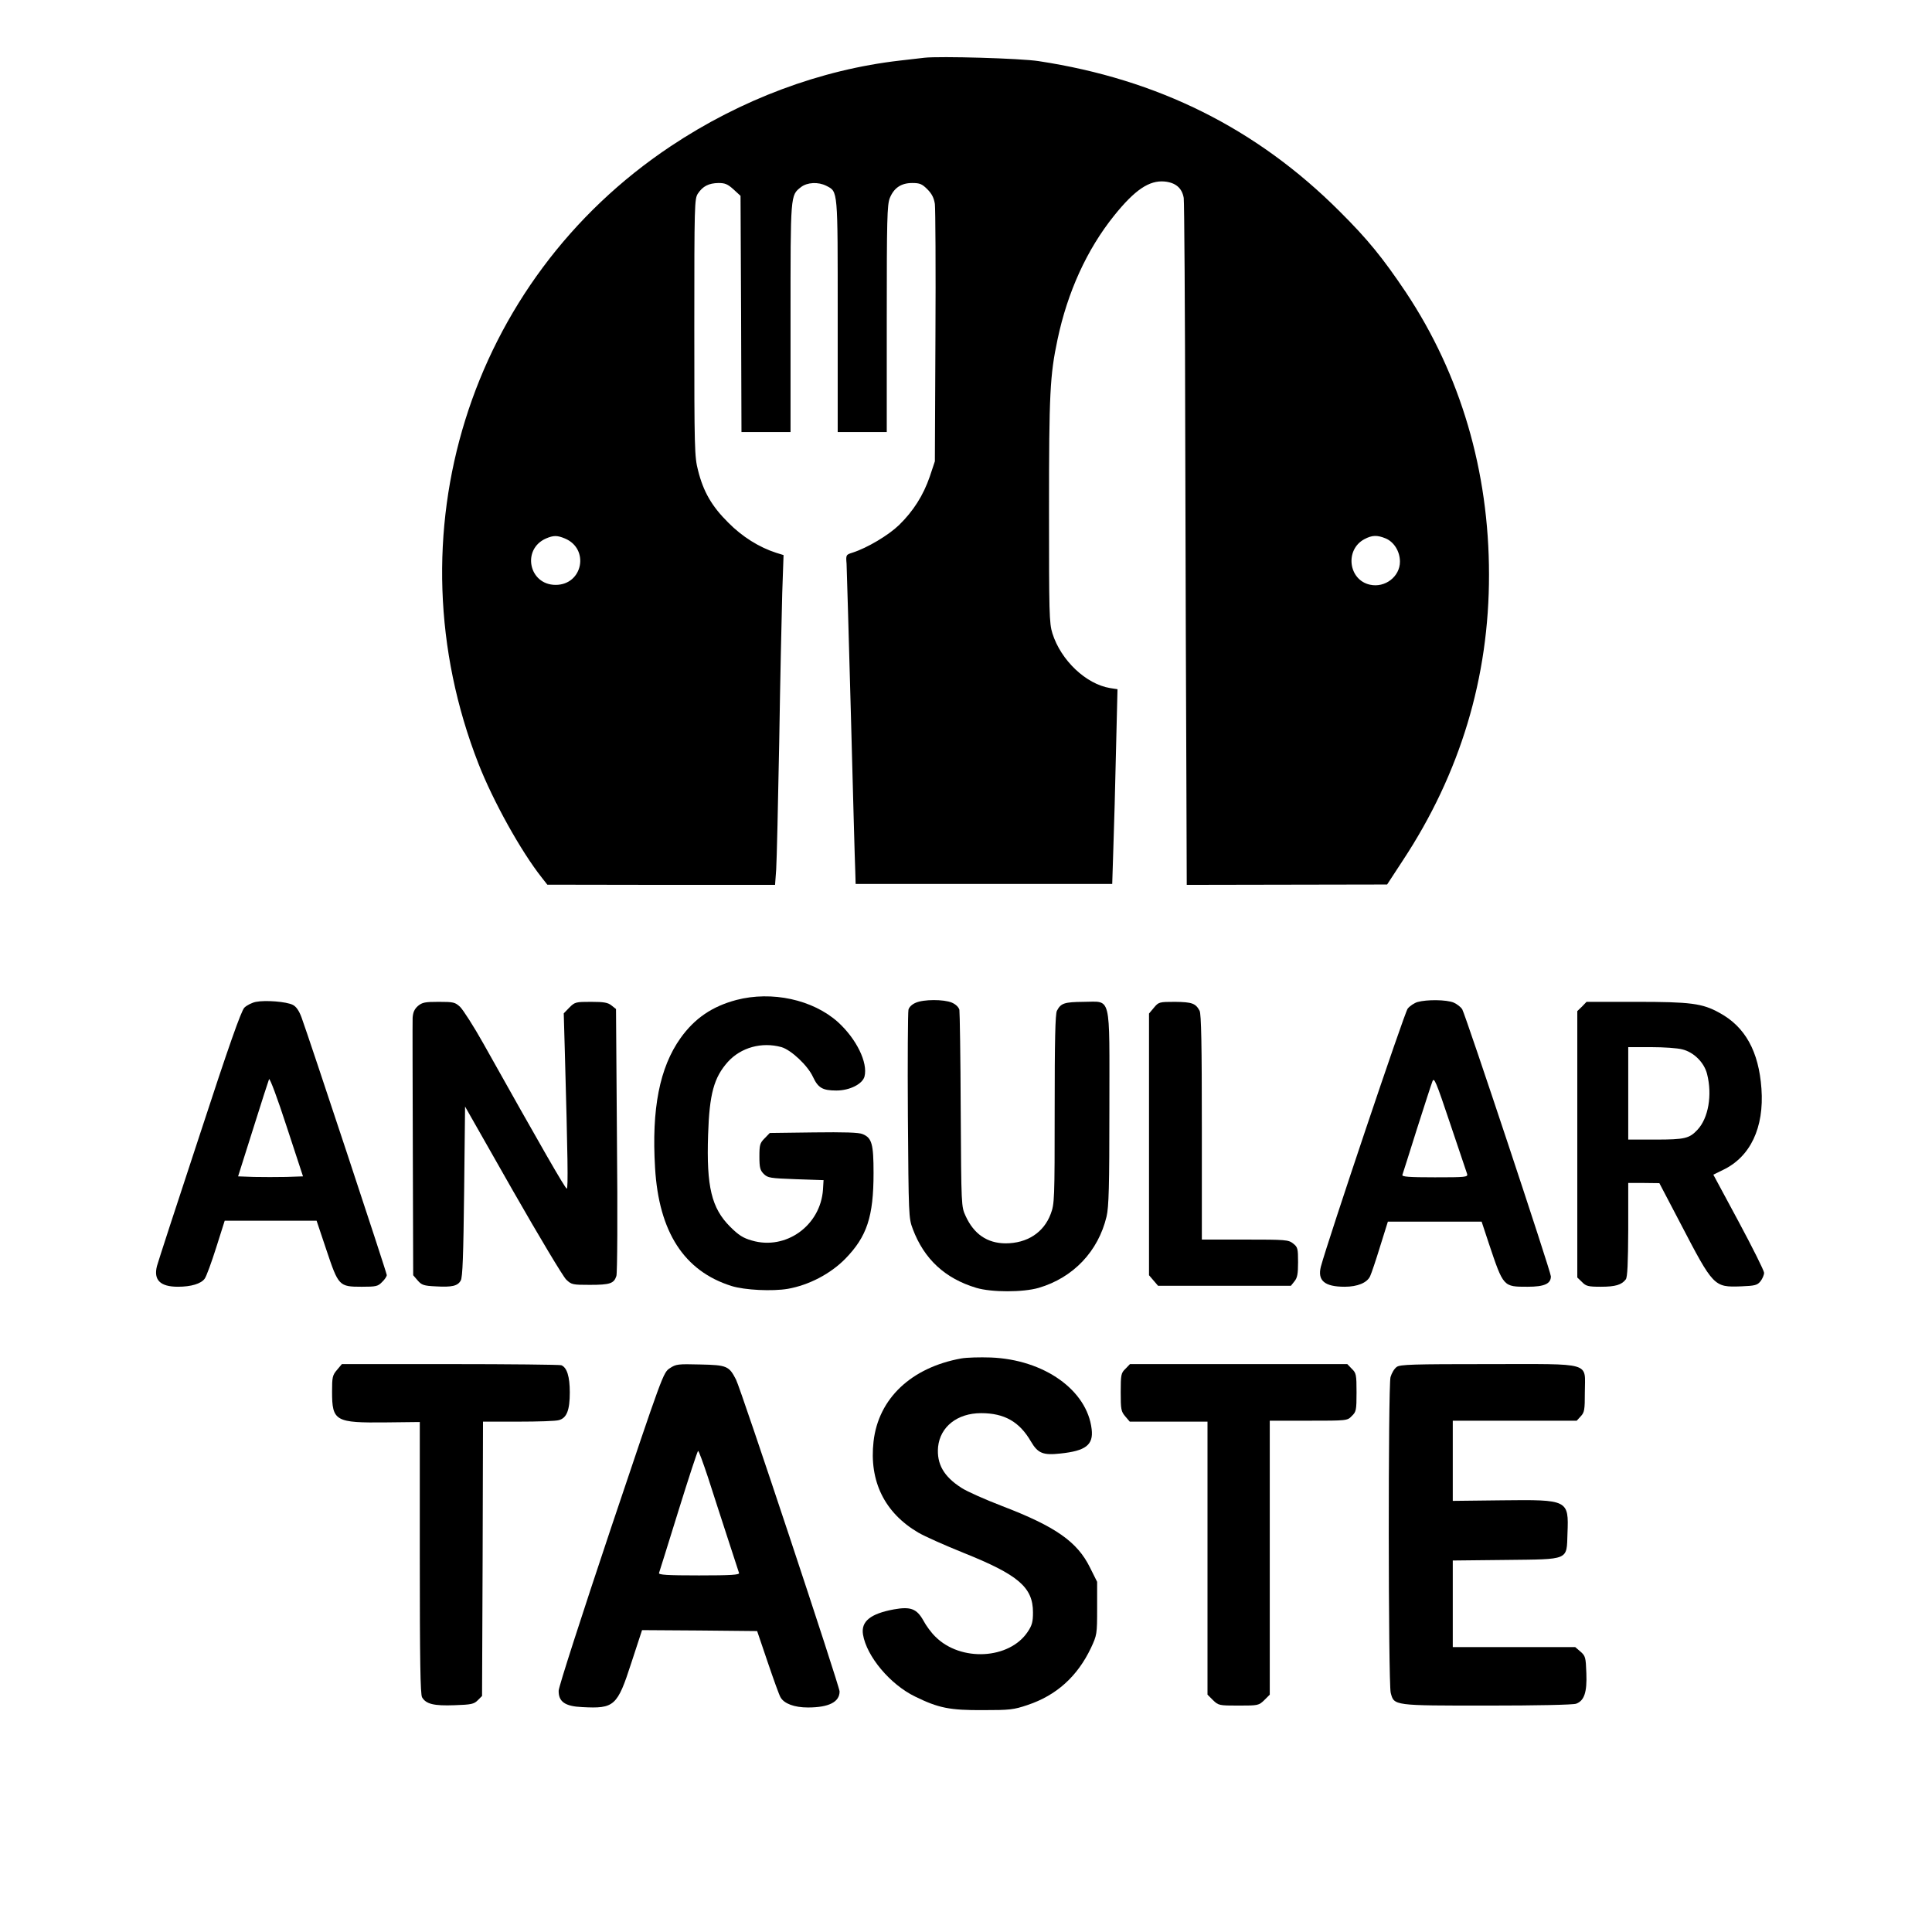 <?xml version="1.0" standalone="no"?>
<!DOCTYPE svg PUBLIC "-//W3C//DTD SVG 20010904//EN"
 "http://www.w3.org/TR/2001/REC-SVG-20010904/DTD/svg10.dtd">
<svg version="1.0" xmlns="http://www.w3.org/2000/svg"
 width="1024pt" height="1024pt" viewBox="0 0 1024 1024"
 preserveAspectRatio="xMidYMid meet">

<g transform="translate(0,1024) scale(0.1,-0.1)"
fill="#000000" stroke="none">
<path d="M4900 9934 c-19 -2 -78 -9 -130 -15 -420 -48 -843 -206 -1215 -454
-1072 -714 -1492 -2063 -1019 -3273 77 -197 225 -464 336 -604 l29 -37 604 -1
603 0 6 82 c3 46 10 349 16 673 5 325 13 681 16 791 l7 202 -39 12 c-90 29
-180 85 -254 160 -87 86 -132 164 -160 276 -19 73 -20 113 -20 758 0 656 1
682 19 710 26 39 57 55 109 56 35 0 49 -6 80 -34 l37 -34 3 -626 2 -626 130 0
130 0 0 605 c0 657 -1 649 55 693 33 26 92 29 135 7 62 -32 60 -14 60 -690 l0
-615 130 0 130 0 0 600 c0 528 2 604 16 640 22 54 60 80 119 80 40 0 52 -5 80
-33 24 -24 35 -46 40 -78 3 -24 5 -341 3 -704 l-3 -660 -27 -81 c-34 -99 -87
-183 -163 -257 -56 -54 -168 -121 -246 -146 -35 -11 -36 -12 -32 -59 1 -26 12
-387 23 -802 11 -415 21 -786 23 -825 l2 -70 680 0 680 0 6 190 c4 105 10 337
14 516 l8 326 -39 6 c-128 21 -261 147 -306 290 -17 54 -18 106 -18 656 0 616
5 712 45 901 53 252 156 478 300 657 110 137 186 188 267 181 60 -6 93 -35
102 -87 3 -21 7 -589 8 -1262 2 -673 4 -1484 6 -1802 l2 -577 531 1 531 1 83
127 c304 461 458 970 457 1516 0 549 -151 1060 -440 1495 -122 182 -203 282
-352 430 -438 438 -962 700 -1595 796 -95 15 -524 27 -605 18z m-1906 -2548
c132 -55 95 -246 -49 -246 -142 0 -181 189 -51 246 40 17 59 17 100 0z m4351
0 c44 -19 75 -69 75 -123 0 -79 -79 -140 -159 -122 -114 25 -134 185 -30 241
41 22 68 23 114 4z"/>
<path d="M3903 4940 c-128 -34 -221 -97 -296 -202 -111 -156 -154 -375 -135
-688 20 -340 154 -547 405 -626 70 -22 217 -29 299 -15 112 20 225 79 304 159
115 118 150 223 150 455 0 154 -9 186 -58 206 -20 9 -97 11 -260 9 l-232 -3
-27 -28 c-25 -25 -28 -34 -28 -97 0 -59 4 -73 23 -92 21 -21 33 -23 170 -28
l147 -5 -3 -50 c-13 -191 -197 -323 -377 -270 -46 13 -70 28 -115 73 -99 99
-126 212 -117 487 7 218 31 304 105 387 69 76 179 107 284 78 51 -15 139 -97
167 -158 27 -58 51 -72 124 -72 70 0 138 34 149 74 19 74 -43 200 -141 289
-133 119 -350 166 -538 117z"/>
<path d="M1357 4930 c-21 -4 -49 -18 -62 -31 -17 -18 -82 -201 -238 -679 -119
-360 -220 -671 -225 -690 -19 -74 17 -110 111 -110 70 0 123 16 142 43 9 12
36 86 61 165 l45 142 244 0 243 0 52 -155 c64 -191 67 -195 187 -195 76 0 86
2 108 25 14 13 25 30 25 37 0 12 -413 1260 -452 1366 -13 35 -28 57 -46 66
-33 17 -144 26 -195 16z m160 -928 c-48 -1 -126 -1 -171 0 l-84 3 79 250 c43
138 82 257 85 265 4 8 45 -102 93 -250 l87 -265 -89 -3z"/>
<path d="M4853 4925 c-19 -8 -35 -23 -38 -37 -3 -13 -5 -267 -3 -563 4 -529 4
-541 26 -599 60 -159 170 -262 337 -312 81 -24 247 -24 330 0 184 54 316 194
360 378 12 51 15 159 15 574 0 616 13 564 -138 564 -101 -1 -119 -7 -140 -47
-9 -16 -12 -161 -12 -522 0 -481 -1 -502 -21 -555 -37 -99 -125 -156 -240
-156 -97 1 -167 49 -211 145 -23 50 -23 51 -26 560 -1 281 -5 520 -7 533 -4
14 -19 29 -40 38 -43 18 -150 18 -192 -1z"/>
<path d="M7513 4929 c-17 -5 -41 -21 -52 -35 -17 -21 -423 -1229 -460 -1367
-19 -74 19 -107 126 -107 68 0 119 21 135 56 7 15 31 86 53 158 l41 131 248 0
249 0 38 -115 c78 -232 76 -230 206 -230 89 0 123 16 123 55 0 25 -449 1376
-470 1416 -7 11 -27 27 -45 35 -38 16 -143 17 -192 3z m263 -911 c5 -17 -8
-18 -171 -18 -138 0 -176 3 -172 13 2 6 37 115 76 240 40 125 77 240 83 255 9
24 18 4 94 -223 46 -137 87 -258 90 -267z"/>
<path d="M2215 4908 c-19 -17 -26 -34 -28 -63 -1 -22 0 -338 1 -702 l2 -662
24 -28 c21 -24 32 -28 95 -31 87 -5 117 2 133 31 10 16 14 133 18 472 l5 450
253 -445 c140 -245 267 -457 283 -472 28 -27 34 -28 125 -28 107 0 128 7 141
47 5 16 7 321 3 721 l-5 694 -24 19 c-19 15 -39 19 -108 19 -81 0 -86 -1 -115
-30 l-30 -31 6 -212 c15 -542 18 -717 10 -717 -8 0 -136 223 -442 769 -51 91
-107 178 -123 194 -27 25 -35 27 -114 27 -73 0 -87 -3 -110 -22z"/>
<path d="M6116 4899 l-26 -31 0 -693 0 -694 24 -28 24 -28 352 0 352 0 19 24
c15 18 19 39 19 101 0 73 -2 80 -26 99 -25 20 -39 21 -255 21 l-229 0 0 596
c0 433 -3 601 -12 617 -21 39 -40 46 -130 47 -84 0 -87 -1 -112 -31z"/>
<path d="M8385 4905 l-25 -24 0 -706 0 -706 25 -24 c21 -22 33 -25 100 -25 77
0 110 10 132 39 9 12 12 85 13 264 l0 247 83 0 82 -1 110 -210 c177 -340 179
-342 323 -337 74 3 86 6 103 27 10 13 19 33 19 45 0 11 -61 133 -135 271
l-134 249 51 25 c145 69 219 224 204 431 -14 197 -86 328 -223 402 -90 50
-152 58 -441 58 l-263 0 -24 -25z m532 -227 c61 -15 116 -70 131 -131 28 -111
7 -233 -51 -295 -43 -46 -67 -52 -222 -52 l-145 0 0 245 0 245 121 0 c66 0
141 -5 166 -12z"/>
<path d="M5095 3040 c-265 -48 -439 -212 -465 -440 -24 -210 58 -378 237 -483
34 -20 142 -68 239 -107 292 -117 369 -183 369 -316 0 -50 -5 -69 -28 -103
-97 -146 -355 -160 -489 -26 -21 20 -50 59 -64 86 -35 62 -67 75 -156 59 -125
-23 -175 -64 -164 -133 19 -116 144 -265 276 -329 124 -61 184 -73 360 -72
142 0 162 2 236 27 153 51 264 151 336 302 32 69 33 72 33 211 l0 140 -38 76
c-67 136 -182 217 -464 325 -91 35 -188 78 -217 97 -94 60 -132 127 -124 217
11 107 102 179 228 179 123 0 203 -45 264 -150 37 -63 64 -74 156 -64 135 14
176 46 166 129 -24 207 -252 369 -535 380 -58 2 -128 0 -156 -5z"/>
<path d="M1786 2979 c-24 -28 -26 -39 -26 -115 0 -157 17 -166 288 -163 l177
2 0 -719 c0 -545 3 -724 12 -740 21 -36 63 -46 172 -42 89 3 103 6 123 26 l23
23 3 727 2 727 188 0 c103 0 199 3 214 8 42 11 58 53 58 147 0 84 -15 132 -45
144 -9 3 -275 6 -590 6 l-573 0 -26 -31z"/>
<path d="M3550 2988 c-35 -23 -38 -33 -312 -848 -152 -454 -277 -841 -277
-861 -1 -58 33 -83 125 -87 170 -9 186 5 260 234 l57 174 305 -2 305 -3 56
-165 c31 -91 61 -175 68 -186 19 -34 74 -54 145 -54 111 0 168 29 168 85 0 27
-523 1603 -549 1653 -37 72 -48 77 -190 80 -118 3 -128 2 -161 -20z m203 -580
c25 -79 72 -222 103 -318 31 -96 59 -181 61 -187 4 -10 -42 -13 -212 -13 -170
0 -216 3 -212 13 2 6 49 155 103 330 54 174 101 317 104 317 4 0 27 -64 53
-142z"/>
<path d="M5965 2985 c-23 -22 -25 -31 -25 -124 0 -91 2 -102 24 -128 l24 -28
206 0 206 0 0 -723 0 -724 29 -29 c29 -28 32 -29 136 -29 104 0 107 1 136 29
l29 29 0 726 0 726 205 0 c205 0 206 0 230 25 23 22 25 31 25 125 0 94 -2 103
-25 125 l-24 25 -576 0 -576 0 -24 -25z"/>
<path d="M7403 2995 c-13 -9 -27 -33 -33 -54 -13 -50 -12 -1620 1 -1673 18
-69 13 -68 513 -68 259 0 455 4 470 10 43 16 58 61 54 162 -3 84 -5 91 -31
114 l-28 24 -325 0 -324 0 0 230 0 229 280 3 c341 4 323 -4 328 141 7 178 4
179 -349 175 l-259 -3 0 213 0 212 328 0 329 0 21 23 c20 21 22 34 22 128 0
163 49 149 -511 149 -402 0 -468 -2 -486 -15z"/>
</g>
</svg>
